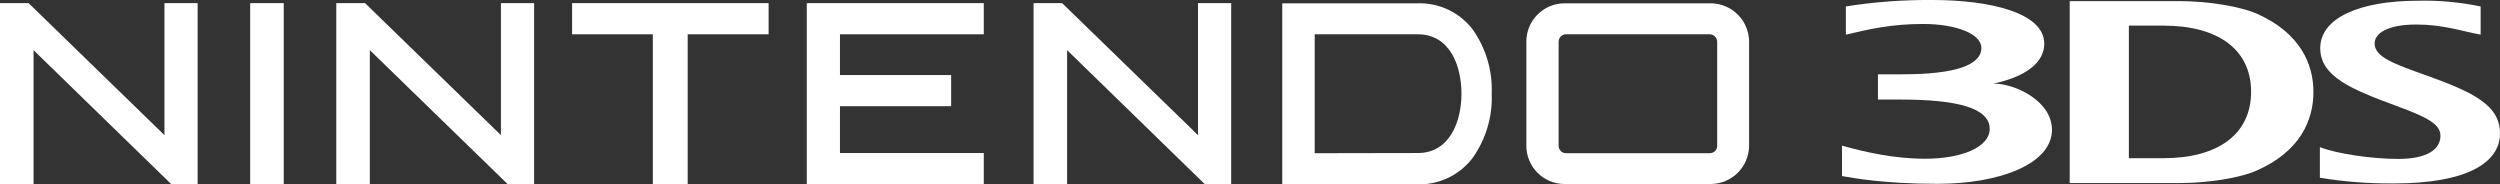 <?xml version="1.0" encoding="utf-8"?>
<!-- Generator: Adobe Illustrator 25.4.1, SVG Export Plug-In . SVG Version: 6.00 Build 0)  -->
<svg version="1.1" id="Layer_1" xmlns="http://www.w3.org/2000/svg" xmlns:xlink="http://www.w3.org/1999/xlink" x="0px" y="0px"
	 viewBox="0 0 1356 100" style="enable-background:new 0 0 1356 100;" xml:space="preserve">
<rect x="0" y="0" width="1356" height="100" fill="#333333" stroke="none"/>
<style type="text/css">
	.st0{fill:#FFFFFF;}
</style>
<g>
	<path class="st0" d="M1081.1,45.3c0,0,27.7-4.4,27.7-21.6c0-16.8-29.4-23.7-60.7-23.7c-15.7-0.1-31.4,1-46.9,3.5v15.3
		c12.9-3.1,25.1-5.8,41.9-5.8c18,0,31.6,5.4,31.6,13c0,9.1-13.6,14.3-42.7,14.3h-13.4v13.7h12.4c30.7,0,48.2,4.6,48.2,15.9
		c0,10.1-15.6,16.2-35,16.2c-17,0-32.5-3.6-45.1-7.1v16.5c6.1,1,22.1,4.2,52,4.2c33.1,0,61.9-10.6,61.9-29.4
		C1112.8,54.5,1092.8,45.3,1081.1,45.3z"/>
	<polygon class="st0" points="89.2,1.7 89.2,73.3 15.5,1.7 0,1.7 0,100 18.2,100 18.2,27.2 93,100 107.2,100 107.2,1.7 103.8,1.7 	
		"/>
	<polygon class="st0" points="271.7,1.7 271.7,73.3 198,1.7 182.4,1.7 182.4,100 200.6,100 200.6,27.2 275.5,100 289.7,100 
		289.7,1.7 286.2,1.7 	"/>
	<polygon class="st0" points="649.8,1.7 649.8,73.3 576.1,1.7 560.6,1.7 560.6,100 578.8,100 578.8,27.2 653.6,100 667.8,100 
		667.8,1.7 664.4,1.7 	"/>
	<polygon class="st0" points="135.7,1.7 135.7,100 153.9,100 153.9,1.7 150.5,1.7 	"/>
	<polygon class="st0" points="310.3,1.7 310.3,18.6 354.1,18.6 354.1,100 373,100 373,18.6 416.9,18.6 416.9,1.7 413.6,1.7 	"/>
	<polygon class="st0" points="437.6,1.7 437.6,100 533.6,100 533.6,83 455.6,83 455.6,57.6 515.9,57.6 515.9,40.7 455.6,40.7 
		455.6,18.6 533.6,18.6 533.6,1.7 530.2,1.7 	"/>
	<path class="st0" d="M798.8,16c-7.2-9.4-18.5-14.7-30.4-14.2h-72.9V100h72.9c11.9,0.4,23.2-4.9,30.4-14.4
		c7.2-10.2,10.8-22.4,10.3-34.8C809.6,38.4,806,26.2,798.8,16z M769,83L769,83l-55.9,0.1V18.6H769c17.5,0,23.7,17.2,23.7,32.2
		S786.4,83,769,83z"/>
	<path class="st0" d="M928,1.8h-79.4c-11.4,0-20.7,9.3-20.7,20.7c0,0,0,0,0,0v56.6c0,11.4,9.3,20.7,20.7,20.7H928
		c11.4-0.1,20.6-9.3,20.7-20.7V22.5C948.6,11.1,939.4,1.9,928,1.8z M931.4,79.1c0,2.2-1.8,4-4,4h-78c-2.2,0-4-1.8-4-4V22.6
		c0-2.2,1.8-4,4-4h77.9c2.2,0,4,1.7,4.1,3.9c0,0,0,0.1,0,0.1V79.1z"/>
	<path class="st0" d="M1316.6,41.1c-18.2-6.5-28.6-10.1-28.6-17.6c0-5.2,6.7-10.2,22.5-10.2c14.7,0,24.3,3.5,35,5.5V3.5
		c-11.2-2.3-22.6-3.4-34-3.1c-32,0-53,9.5-53,25.7c0,15.6,17.4,22.5,41.2,31.3c17.8,6.5,24,10.2,24,16.3c0,7-6.7,12.5-22.9,12.5
		c-14.7,0-33.6-2.9-42.5-6.4v16.6c13.3,2.2,26.7,3.2,40.2,3.1c39.8,0,57.5-11.4,57.5-27.1C1356,57.2,1341.9,50.2,1316.6,41.1z"/>
	<path class="st0" d="M1224.5,7.6c-9.4-4.2-27.1-7-42.6-7h-59.3v98.7h59.3c15.5,0,33.2-2.7,42.6-7c22.9-10.3,30.3-26.8,30.3-42.4
		C1254.8,34.3,1247.3,17.9,1224.5,7.6z M1173.6,85.8h-18.9V13.9h18.9c29.1,0,47.4,12.7,47.4,35.9C1221,73,1202.7,85.8,1173.6,85.8z"
		/>
</g>
</svg>
